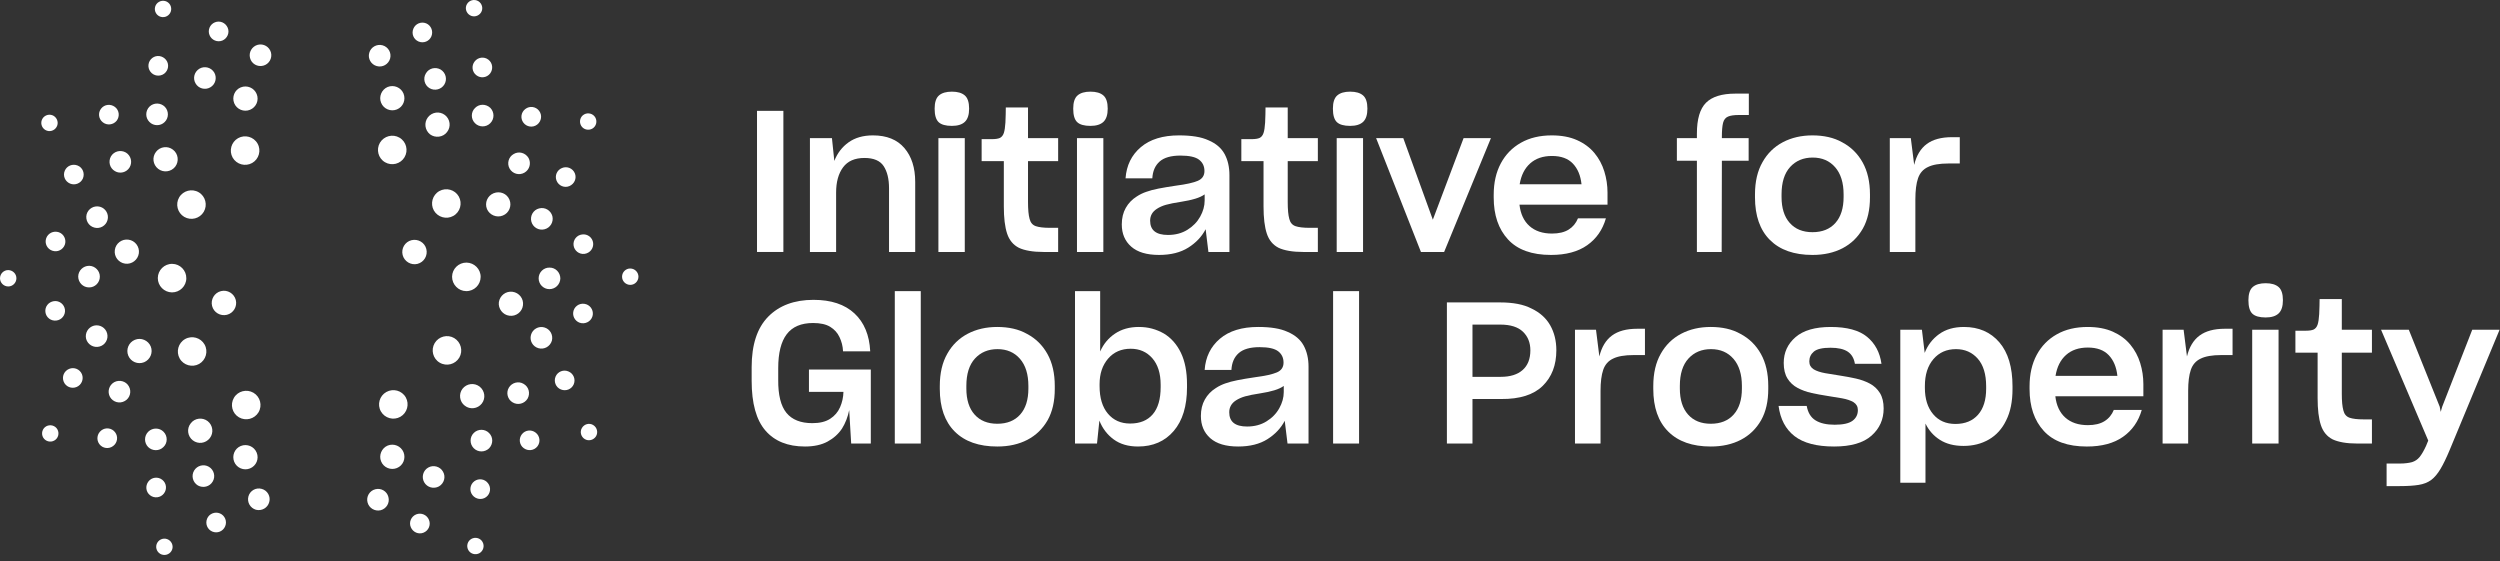 <?xml version="1.0" encoding="UTF-8"?>
<svg width="245px" height="55px" viewBox="0 0 245 55" version="1.1" xmlns="http://www.w3.org/2000/svg" xmlns:xlink="http://www.w3.org/1999/xlink">
    <rect x="0" y="0" width="245" height="55" fill="#333333" stroke="none"/>
    <g id="DesktopSmall-" stroke="none" stroke-width="1" fill="none" fill-rule="evenodd">
        <g class="color" fill="#ffffff">
            <path d="M25.154,9.212 C25.409,9.823 25.109,10.514 24.501,10.76 C23.897,11.008 23.2,10.721 22.952,10.113 C22.708,9.503 22.99,8.809 23.596,8.563 C24.207,8.315 24.904,8.604 25.154,9.212 Z M25.154,44.356 C25.409,44.967 25.109,45.659 24.501,45.905 C23.897,46.152 23.2,45.865 22.952,45.257 C22.708,44.647 22.99,43.954 23.596,43.707 C24.207,43.459 24.904,43.748 25.154,44.356 Z M16.951,14.669 C17.476,15.067 17.567,15.821 17.169,16.338 C16.77,16.849 16.018,16.949 15.501,16.547 C14.981,16.141 14.881,15.403 15.29,14.881 C15.68,14.365 16.437,14.265 16.951,14.669 Z M12.588,23.487 C13.237,23.571 13.696,24.177 13.608,24.82 C13.516,25.468 12.92,25.927 12.267,25.838 C11.617,25.748 11.162,25.153 11.253,24.5 C11.336,23.854 11.937,23.398 12.588,23.487 Z M13.219,33.302 C13.818,33.049 14.527,33.351 14.774,33.952 C15.017,34.553 14.727,35.245 14.123,35.499 C13.506,35.744 12.821,35.459 12.569,34.848 C12.323,34.247 12.61,33.55 13.219,33.302 Z M18.688,41.491 C19.076,40.966 19.839,40.873 20.353,41.271 C20.868,41.675 20.962,42.418 20.563,42.937 C20.153,43.46 19.415,43.557 18.893,43.152 C18.381,42.754 18.276,42.007 18.688,41.491 Z M37.347,45.212 C37.101,44.617 37.401,43.913 37.991,43.666 C38.603,43.421 39.294,43.71 39.545,44.314 C39.79,44.926 39.513,45.617 38.897,45.868 C38.294,46.113 37.592,45.828 37.347,45.212 Z M37.347,10.068 C37.101,9.473 37.401,8.769 37.991,8.523 C38.603,8.277 39.294,8.567 39.545,9.17 C39.79,9.782 39.513,10.473 38.897,10.724 C38.294,10.969 37.592,10.684 37.347,10.068 Z M45.548,39.756 C45.027,39.364 44.933,38.606 45.326,38.097 C45.733,37.579 46.475,37.483 46.996,37.881 C47.518,38.289 47.621,39.029 47.216,39.549 C46.82,40.06 46.066,40.168 45.548,39.756 Z M49.914,30.94 C49.271,30.858 48.808,30.247 48.888,29.612 C48.99,28.96 49.574,28.509 50.228,28.594 C50.881,28.685 51.34,29.273 51.25,29.925 C51.17,30.569 50.57,31.034 49.914,30.94 Z M49.281,21.121 C48.682,21.373 47.974,21.075 47.723,20.485 C47.476,19.873 47.767,19.186 48.374,18.937 C48.996,18.688 49.681,18.967 49.93,19.575 C50.177,20.176 49.894,20.88 49.281,21.121 Z M43.81,12.941 C43.428,13.455 42.655,13.55 42.145,13.167 C41.63,12.754 41.538,12.014 41.935,11.496 C42.34,10.972 43.079,10.874 43.602,11.271 C44.118,11.671 44.224,12.421 43.81,12.941 Z M21.655,28.529 C22.293,28.369 22.945,28.763 23.108,29.4 C23.267,30.037 22.884,30.686 22.24,30.85 C21.598,31.007 20.946,30.624 20.784,29.985 C20.626,29.348 21.008,28.691 21.655,28.529 Z M40.913,25.86 C40.275,26.02 39.62,25.623 39.459,24.991 C39.299,24.351 39.683,23.699 40.326,23.539 C40.97,23.382 41.622,23.765 41.78,24.404 C41.94,25.043 41.559,25.696 40.913,25.86 Z M25.242,14.073 C25.619,14.738 25.379,15.597 24.708,15.974 C24.036,16.351 23.182,16.116 22.8,15.446 C22.424,14.775 22.66,13.922 23.33,13.541 C24.001,13.165 24.859,13.395 25.242,14.073 Z M19.478,18.846 C20.141,19.234 20.36,20.098 19.966,20.763 C19.573,21.422 18.721,21.644 18.053,21.253 C17.392,20.86 17.169,20.007 17.559,19.341 C17.95,18.679 18.811,18.452 19.478,18.846 Z M16.88,25.858 C17.647,25.864 18.27,26.503 18.259,27.269 C18.258,28.038 17.624,28.659 16.851,28.655 C16.085,28.643 15.461,28.018 15.465,27.247 C15.471,26.479 16.102,25.848 16.88,25.858 Z M18.141,33.227 C18.81,32.85 19.668,33.09 20.047,33.76 C20.424,34.431 20.185,35.28 19.517,35.665 C18.848,36.037 17.99,35.804 17.611,35.136 C17.233,34.468 17.464,33.609 18.141,33.227 Z M22.926,38.983 C23.314,38.319 24.174,38.102 24.839,38.49 C25.505,38.881 25.728,39.735 25.336,40.404 C24.941,41.063 24.087,41.285 23.418,40.898 C22.753,40.509 22.532,39.65 22.926,38.983 Z M37.326,40.316 C36.949,39.648 37.188,38.793 37.86,38.416 C38.534,38.037 39.387,38.271 39.766,38.943 C40.14,39.613 39.904,40.464 39.238,40.845 C38.567,41.226 37.712,40.992 37.326,40.316 Z M43.089,35.54 C42.427,35.151 42.206,34.289 42.598,33.627 C42.993,32.964 43.852,32.741 44.513,33.132 C45.174,33.527 45.4,34.384 45.012,35.046 C44.618,35.712 43.758,35.936 43.089,35.54 Z M45.688,28.53 C44.92,28.523 44.302,27.884 44.303,27.117 C44.313,26.347 44.943,25.729 45.717,25.734 C46.484,25.746 47.111,26.373 47.104,27.141 C47.097,27.915 46.467,28.539 45.688,28.53 Z M44.421,21.162 C43.758,21.535 42.901,21.296 42.519,20.629 C42.144,19.958 42.38,19.104 43.053,18.725 C43.722,18.352 44.579,18.582 44.959,19.253 C45.337,19.923 45.103,20.782 44.421,21.162 Z M39.643,15.41 C39.255,16.068 38.393,16.287 37.73,15.899 C37.061,15.507 36.845,14.652 37.234,13.987 C37.627,13.327 38.487,13.102 39.148,13.49 C39.819,13.881 40.039,14.742 39.643,15.41 Z M38.23,5.744 C38.068,6.301 37.49,6.635 36.926,6.477 C36.363,6.327 36.025,5.738 36.185,5.182 C36.339,4.615 36.926,4.286 37.49,4.439 C38.056,4.599 38.388,5.177 38.23,5.744 Z M26.558,5.154 C26.697,5.715 26.363,6.293 25.797,6.437 C25.232,6.586 24.645,6.249 24.504,5.683 C24.356,5.117 24.696,4.54 25.265,4.389 C25.832,4.247 26.408,4.583 26.558,5.154 Z M21.007,7.126 C21.286,7.632 21.114,8.278 20.604,8.563 C20.096,8.854 19.443,8.675 19.162,8.168 C18.865,7.66 19.051,7.017 19.558,6.722 C20.069,6.437 20.712,6.614 21.007,7.126 Z M16.156,10.466 C16.556,10.883 16.555,11.553 16.137,11.961 C15.728,12.372 15.048,12.367 14.644,11.952 C14.225,11.536 14.235,10.866 14.649,10.449 C15.073,10.041 15.738,10.05 16.156,10.466 Z M12.336,14.948 C12.829,15.243 13.001,15.889 12.706,16.396 C12.414,16.898 11.755,17.07 11.261,16.77 C10.749,16.478 10.585,15.83 10.875,15.321 C11.177,14.816 11.826,14.652 12.336,14.948 Z M9.805,20.263 C10.363,20.42 10.697,21.003 10.537,21.565 C10.388,22.126 9.795,22.464 9.241,22.302 C8.672,22.151 8.344,21.566 8.49,20.999 C8.654,20.433 9.233,20.108 9.805,20.263 Z M8.743,26.048 C9.317,26.059 9.791,26.536 9.785,27.115 C9.785,27.701 9.302,28.177 8.722,28.167 C8.134,28.167 7.669,27.688 7.664,27.101 C7.674,26.512 8.153,26.048 8.743,26.048 Z M9.211,31.912 C9.773,31.775 10.357,32.109 10.499,32.677 C10.65,33.238 10.305,33.825 9.746,33.963 C9.174,34.114 8.598,33.774 8.44,33.21 C8.3,32.639 8.64,32.065 9.211,31.912 Z M11.186,37.458 C11.697,37.178 12.349,37.352 12.627,37.859 C12.919,38.365 12.738,39.022 12.233,39.298 C11.724,39.593 11.075,39.413 10.782,38.906 C10.498,38.392 10.675,37.752 11.186,37.458 Z M14.535,42.301 C14.95,41.899 15.627,41.899 16.031,42.316 C16.441,42.731 16.438,43.409 16.021,43.806 C15.605,44.226 14.935,44.217 14.515,43.806 C14.108,43.383 14.113,42.716 14.535,42.301 Z M19.022,46.117 C19.318,45.621 19.969,45.446 20.471,45.745 C20.973,46.036 21.143,46.698 20.847,47.189 C20.555,47.697 19.905,47.862 19.392,47.575 C18.891,47.271 18.721,46.628 19.022,46.117 Z M24.347,48.64 C24.504,48.084 25.086,47.747 25.65,47.91 C26.212,48.06 26.548,48.652 26.385,49.202 C26.236,49.773 25.654,50.099 25.083,49.956 C24.517,49.79 24.19,49.211 24.347,48.64 Z M36.018,49.233 C35.872,48.674 36.21,48.09 36.781,47.947 C37.344,47.797 37.925,48.143 38.062,48.703 C38.217,49.271 37.883,49.844 37.311,50.002 C36.743,50.139 36.166,49.804 36.018,49.233 Z M41.569,47.26 C41.284,46.755 41.462,46.103 41.969,45.819 C42.475,45.531 43.13,45.716 43.413,46.219 C43.711,46.726 43.527,47.369 43.02,47.666 C42.505,47.946 41.861,47.775 41.569,47.26 Z M46.42,43.919 C46.013,43.502 46.017,42.832 46.435,42.425 C46.85,42.016 47.527,42.02 47.931,42.438 C48.349,42.852 48.338,43.518 47.927,43.94 C47.5,44.342 46.834,44.342 46.42,43.919 Z M50.241,39.435 C49.743,39.144 49.569,38.492 49.867,37.991 C50.164,37.489 50.82,37.319 51.313,37.618 C51.827,37.908 51.991,38.553 51.701,39.069 C51.397,39.568 50.75,39.739 50.241,39.435 Z M52.766,34.123 C52.207,33.966 51.877,33.383 52.036,32.823 C52.188,32.261 52.779,31.928 53.335,32.085 C53.901,32.237 54.23,32.816 54.085,33.387 C53.916,33.952 53.338,34.284 52.766,34.123 Z M53.83,28.336 C53.251,28.33 52.784,27.852 52.787,27.273 C52.789,26.688 53.273,26.212 53.855,26.225 C54.44,26.217 54.906,26.696 54.914,27.286 C54.898,27.872 54.426,28.343 53.83,28.336 Z M53.362,22.47 C52.798,22.617 52.218,22.276 52.072,21.712 C51.924,21.15 52.268,20.563 52.829,20.426 C53.402,20.271 53.973,20.613 54.132,21.178 C54.273,21.751 53.934,22.326 53.362,22.47 Z M51.385,16.927 C50.879,17.215 50.231,17.033 49.945,16.529 C49.654,16.024 49.838,15.368 50.344,15.092 C50.85,14.79 51.491,14.973 51.796,15.478 C52.078,15.998 51.9,16.639 51.385,16.927 Z M48.037,12.085 C47.625,12.491 46.951,12.486 46.545,12.069 C46.133,11.657 46.138,10.978 46.557,10.579 C46.97,10.157 47.633,10.172 48.059,10.577 C48.467,11.006 48.463,11.674 48.037,12.085 Z M43.551,8.273 C43.254,8.769 42.602,8.938 42.101,8.645 C41.601,8.355 41.43,7.695 41.731,7.201 C42.02,6.688 42.663,6.526 43.177,6.811 C43.685,7.116 43.856,7.764 43.551,8.273 Z M22.315,2.718 C22.526,3.208 22.277,3.775 21.786,3.977 C21.298,4.169 20.735,3.935 20.534,3.443 C20.333,2.95 20.566,2.388 21.061,2.188 C21.554,1.987 22.106,2.227 22.315,2.718 Z M16.275,5.87 C16.606,6.293 16.514,6.899 16.09,7.222 C15.67,7.534 15.063,7.457 14.742,7.03 C14.421,6.606 14.5,6.005 14.927,5.679 C15.352,5.359 15.945,5.453 16.275,5.87 Z M11.261,10.478 C11.688,10.799 11.759,11.407 11.433,11.832 C11.104,12.24 10.501,12.319 10.082,11.991 C9.661,11.667 9.577,11.064 9.91,10.643 C10.234,10.225 10.83,10.155 11.261,10.478 Z M7.609,16.222 C8.106,16.42 8.331,16.993 8.125,17.488 C7.919,17.965 7.352,18.198 6.862,17.989 C6.374,17.783 6.136,17.222 6.349,16.729 C6.553,16.245 7.114,16.021 7.609,16.222 Z M5.569,22.715 C6.104,22.779 6.47,23.273 6.399,23.801 C6.321,24.317 5.837,24.689 5.313,24.613 C4.782,24.543 4.408,24.063 4.482,23.531 C4.558,23.006 5.04,22.648 5.569,22.715 Z M5.286,29.513 C5.815,29.437 6.298,29.818 6.366,30.348 C6.428,30.867 6.055,31.351 5.527,31.413 C4.998,31.483 4.511,31.112 4.45,30.582 C4.383,30.057 4.755,29.585 5.286,29.513 Z M6.772,36.152 C7.265,35.944 7.833,36.186 8.031,36.676 C8.228,37.167 7.992,37.729 7.5,37.928 C7.007,38.13 6.44,37.899 6.242,37.403 C6.04,36.913 6.276,36.359 6.772,36.152 Z M9.927,42.182 C10.354,41.851 10.962,41.941 11.281,42.363 C11.601,42.784 11.517,43.39 11.092,43.707 C10.669,44.031 10.063,43.956 9.739,43.527 C9.42,43.104 9.507,42.508 9.927,42.182 Z M14.541,47.191 C14.864,46.761 15.48,46.69 15.897,47.016 C16.315,47.338 16.39,47.945 16.062,48.364 C15.741,48.783 15.131,48.867 14.708,48.536 C14.29,48.213 14.22,47.616 14.541,47.191 Z M20.294,50.835 C20.493,50.34 21.072,50.11 21.559,50.317 C22.045,50.522 22.276,51.089 22.067,51.576 C21.866,52.068 21.301,52.304 20.806,52.093 C20.318,51.887 20.095,51.329 20.294,50.835 Z M40.262,51.672 C40.046,51.178 40.294,50.609 40.786,50.409 C41.277,50.213 41.838,50.45 42.037,50.945 C42.242,51.433 42.009,51.998 41.509,52.201 C41.019,52.4 40.47,52.161 40.262,51.672 Z M46.301,48.52 C45.968,48.096 46.056,47.485 46.481,47.164 C46.907,46.844 47.51,46.933 47.826,47.358 C48.151,47.776 48.076,48.382 47.645,48.709 C47.223,49.026 46.628,48.938 46.301,48.52 Z M51.319,43.913 C50.888,43.592 50.814,42.976 51.143,42.558 C51.469,42.14 52.072,42.067 52.49,42.395 C52.913,42.714 52.995,43.324 52.666,43.746 C52.337,44.164 51.743,44.231 51.319,43.913 Z M54.968,38.167 C54.469,37.969 54.241,37.393 54.447,36.904 C54.655,36.415 55.219,36.189 55.707,36.401 C56.199,36.6 56.435,37.163 56.227,37.659 C56.02,38.147 55.463,38.367 54.968,38.167 Z M57.005,31.674 C56.474,31.61 56.103,31.113 56.176,30.589 C56.25,30.062 56.735,29.7 57.262,29.773 C57.788,29.841 58.165,30.326 58.092,30.858 C58.016,31.381 57.533,31.739 57.005,31.674 Z M57.293,24.877 C56.762,24.951 56.275,24.57 56.209,24.041 C56.146,23.515 56.52,23.037 57.048,22.977 C57.571,22.903 58.063,23.271 58.128,23.807 C58.19,24.332 57.821,24.801 57.293,24.877 Z M55.803,18.236 C55.312,18.448 54.741,18.202 54.543,17.707 C54.342,17.216 54.584,16.661 55.077,16.464 C55.567,16.26 56.132,16.489 56.336,16.987 C56.535,17.477 56.293,18.026 55.803,18.236 Z M52.648,12.207 C52.224,12.539 51.61,12.447 51.294,12.023 C50.972,11.598 51.058,11 51.485,10.681 C51.901,10.357 52.512,10.432 52.836,10.865 C53.154,11.286 53.065,11.878 52.648,12.207 Z M48.037,7.194 C47.712,7.625 47.095,7.7 46.68,7.37 C46.257,7.044 46.186,6.444 46.516,6.024 C46.837,5.605 47.441,5.518 47.867,5.85 C48.285,6.176 48.351,6.772 48.037,7.194 Z M42.281,3.549 C42.082,4.049 41.505,4.277 41.016,4.067 C40.526,3.861 40.303,3.3 40.511,2.81 C40.71,2.323 41.271,2.083 41.771,2.291 C42.256,2.5 42.476,3.06 42.281,3.549 Z M16.679,0.484 C16.89,0.872 16.758,1.359 16.371,1.576 C15.993,1.792 15.494,1.661 15.28,1.277 C15.06,0.889 15.197,0.4 15.58,0.183 C15.968,-0.037 16.461,0.095 16.679,0.484 Z M5.258,11.353 C5.635,11.586 5.768,12.074 5.54,12.451 C5.32,12.83 4.824,12.964 4.445,12.738 C4.061,12.514 3.935,12.021 4.155,11.641 C4.382,11.256 4.875,11.128 5.258,11.353 Z M0.814,26.468 C1.254,26.48 1.614,26.838 1.608,27.277 C1.605,27.715 1.242,28.079 0.801,28.073 C0.355,28.068 0.001,27.706 7.24852071e-05,27.267 C0.007,26.821 0.367,26.462 0.814,26.468 Z M4.533,41.776 C4.919,41.566 5.412,41.697 5.626,42.08 C5.84,42.462 5.71,42.959 5.325,43.171 C4.938,43.391 4.449,43.254 4.227,42.874 C4.011,42.484 4.144,41.993 4.533,41.776 Z M15.42,53.177 C15.649,52.801 16.139,52.671 16.518,52.897 C16.893,53.117 17.034,53.612 16.806,53.991 C16.579,54.372 16.088,54.497 15.706,54.279 C15.321,54.051 15.192,53.559 15.42,53.177 Z M45.892,53.902 C45.678,53.516 45.813,53.026 46.193,52.813 C46.577,52.597 47.076,52.725 47.288,53.11 C47.507,53.498 47.373,53.984 46.991,54.209 C46.601,54.424 46.108,54.291 45.892,53.902 Z M57.309,43.032 C56.932,42.805 56.801,42.312 57.03,41.938 C57.249,41.56 57.745,41.421 58.124,41.648 C58.507,41.875 58.636,42.364 58.415,42.747 C58.185,43.129 57.69,43.261 57.309,43.032 Z M61.755,27.918 C61.315,27.91 60.957,27.549 60.962,27.111 C60.964,26.675 61.325,26.306 61.768,26.313 C62.211,26.318 62.568,26.678 62.569,27.12 C62.561,27.565 62.2,27.927 61.755,27.918 Z M58.036,12.612 C57.651,12.825 57.157,12.69 56.945,12.307 C56.729,11.926 56.858,11.427 57.244,11.213 C57.63,10.998 58.12,11.131 58.341,11.514 C58.559,11.901 58.426,12.396 58.036,12.612 Z M47.149,1.211 C46.92,1.585 46.429,1.718 46.053,1.493 C45.674,1.27 45.537,0.775 45.764,0.398 C45.988,0.015 46.482,-0.112 46.865,0.108 C47.247,0.336 47.378,0.83 47.149,1.211 Z" id="Combined-Shape"></path>
            <g id="Group-21" transform="translate(73, 8)">
                <polygon id="Fill-153" points="1.187 16.693 3.771 16.693 3.771 2.863 1.187 2.863"></polygon>
                <path d="M8.939,16.693 L6.373,16.693 L6.373,5.54 L8.531,5.54 L8.763,7.771 C9.061,7.008 9.527,6.4 10.163,5.947 C10.797,5.495 11.593,5.268 12.551,5.268 C13.899,5.268 14.926,5.682 15.632,6.51 C16.338,7.336 16.69,8.442 16.69,9.826 L16.69,16.693 L14.125,16.693 L14.125,10.447 C14.125,9.542 13.951,8.821 13.602,8.284 C13.252,7.748 12.623,7.48 11.716,7.48 C10.77,7.48 10.072,7.786 9.618,8.401 C9.165,9.015 8.939,9.839 8.939,10.873 L8.939,16.693 Z" id="Fill-155"></path>
                <path d="M18.964,16.693 L21.548,16.693 L21.548,5.54 L18.964,5.54 L18.964,16.693 Z M18.983,3.969 C18.724,3.723 18.594,3.284 18.594,2.65 C18.594,2.029 18.737,1.596 19.022,1.351 C19.308,1.104 19.729,0.982 20.285,0.982 C20.843,0.982 21.263,1.104 21.548,1.351 C21.832,1.596 21.974,2.029 21.974,2.65 C21.974,3.245 21.835,3.674 21.557,3.939 C21.279,4.205 20.855,4.337 20.285,4.337 C19.676,4.337 19.242,4.214 18.983,3.969 Z" id="Fill-156"></path>
                <path d="M30.698,16.693 L29.262,16.693 C28.742,16.693 28.28,16.657 27.872,16.586 C27.463,16.515 27.124,16.416 26.851,16.285 C26.295,16.001 25.91,15.536 25.696,14.889 C25.482,14.243 25.375,13.357 25.375,12.231 L25.375,7.79 L23.2,7.79 L23.2,5.636 L24.19,5.636 C24.371,5.636 24.526,5.627 24.656,5.607 C24.785,5.588 24.896,5.559 24.986,5.52 C25.168,5.429 25.297,5.268 25.375,5.034 C25.453,4.802 25.504,4.46 25.531,4.007 C25.543,3.762 25.553,3.496 25.559,3.211 C25.566,2.927 25.569,2.7 25.569,2.533 L27.745,2.533 L27.745,5.54 L30.698,5.54 L30.698,7.79 L27.745,7.79 L27.745,11.804 C27.745,12.167 27.758,12.487 27.784,12.765 C27.811,13.043 27.849,13.273 27.901,13.454 C27.991,13.816 28.192,14.052 28.503,14.162 C28.814,14.271 29.28,14.327 29.902,14.327 L30.698,14.327 L30.698,16.693 Z" id="Fill-157"></path>
                <path d="M32.544,16.693 L35.128,16.693 L35.128,5.54 L32.544,5.54 L32.544,16.693 Z M32.564,3.969 C32.304,3.723 32.176,3.284 32.176,2.65 C32.176,2.029 32.317,1.596 32.603,1.351 C32.886,1.104 33.308,0.982 33.866,0.982 C34.422,0.982 34.843,1.104 35.128,1.351 C35.413,1.596 35.556,2.029 35.556,2.65 C35.556,3.245 35.415,3.674 35.139,3.939 C34.859,4.205 34.435,4.337 33.866,4.337 C33.257,4.337 32.823,4.214 32.564,3.969 Z" id="Fill-158"></path>
                <path d="M42.482,14.899 C42.799,14.815 43.093,14.689 43.365,14.521 C43.91,14.185 44.328,13.754 44.618,13.231 C44.91,12.707 45.056,12.18 45.056,11.65 L45.056,11.048 C44.822,11.217 44.515,11.359 44.133,11.475 C43.751,11.591 43.307,11.688 42.802,11.766 C42.128,11.87 41.62,11.97 41.278,12.067 C40.933,12.164 40.632,12.296 40.374,12.465 C40.153,12.607 39.988,12.775 39.878,12.968 C39.768,13.162 39.713,13.382 39.713,13.628 C39.713,14.094 39.859,14.443 40.15,14.676 C40.441,14.909 40.879,15.025 41.461,15.025 C41.824,15.025 42.164,14.983 42.482,14.899 Z M45.153,14.463 C44.777,15.187 44.21,15.789 43.453,16.266 C42.695,16.744 41.74,16.984 40.588,16.984 C39.382,16.984 38.473,16.713 37.858,16.169 C37.242,15.626 36.935,14.902 36.935,13.997 C36.935,13.376 37.064,12.836 37.324,12.377 C37.582,11.919 37.939,11.546 38.392,11.262 C38.547,11.158 38.706,11.067 38.867,10.991 C39.03,10.913 39.188,10.848 39.344,10.797 C39.668,10.679 40.056,10.576 40.509,10.486 C40.962,10.396 41.539,10.299 42.239,10.195 C43.236,10.066 43.952,9.907 44.386,9.72 C44.819,9.532 45.036,9.213 45.036,8.759 C45.036,8.294 44.862,7.925 44.512,7.654 C44.162,7.382 43.553,7.247 42.686,7.247 C41.766,7.247 41.086,7.441 40.646,7.828 C40.205,8.217 39.966,8.766 39.927,9.477 L37.303,9.477 C37.395,8.21 37.893,7.192 38.8,6.422 C39.706,5.653 40.957,5.268 42.55,5.268 C43.158,5.268 43.701,5.307 44.181,5.385 C44.661,5.462 45.082,5.585 45.444,5.753 C46.17,6.063 46.691,6.51 47.008,7.091 C47.326,7.673 47.484,8.365 47.484,9.167 L47.484,16.693 L45.425,16.693 L45.153,14.463 Z" id="Fill-159"></path>
                <path d="M56.15,16.693 L54.712,16.693 C54.193,16.693 53.731,16.657 53.323,16.586 C52.915,16.515 52.574,16.416 52.301,16.285 C51.746,16.001 51.36,15.536 51.147,14.889 C50.933,14.243 50.826,13.357 50.826,12.231 L50.826,7.79 L48.651,7.79 L48.651,5.636 L49.641,5.636 C49.822,5.636 49.977,5.627 50.107,5.607 C50.236,5.588 50.347,5.559 50.437,5.52 C50.618,5.429 50.748,5.268 50.826,5.034 C50.904,4.802 50.955,4.46 50.982,4.007 C50.995,3.762 51.004,3.496 51.011,3.211 C51.017,2.927 51.021,2.7 51.021,2.533 L53.197,2.533 L53.197,5.54 L56.15,5.54 L56.15,7.79 L53.197,7.79 L53.197,11.804 C53.197,12.167 53.209,12.487 53.235,12.765 C53.262,13.043 53.3,13.273 53.352,13.454 C53.442,13.816 53.643,14.052 53.954,14.162 C54.264,14.271 54.731,14.327 55.352,14.327 L56.15,14.327 L56.15,16.693 Z" id="Fill-160"></path>
                <path d="M57.996,16.693 L60.579,16.693 L60.579,5.54 L57.996,5.54 L57.996,16.693 Z M58.014,3.969 C57.756,3.723 57.625,3.284 57.625,2.65 C57.625,2.029 57.768,1.596 58.053,1.351 C58.337,1.104 58.759,0.982 59.315,0.982 C59.873,0.982 60.294,1.104 60.579,1.351 C60.864,1.596 61.006,2.029 61.006,2.65 C61.006,3.245 60.867,3.674 60.59,3.939 C60.31,4.205 59.886,4.337 59.315,4.337 C58.707,4.337 58.274,4.214 58.014,3.969 Z" id="Fill-161"></path>
                <polygon id="Fill-162" points="66.252 16.693 61.861 5.54 64.523 5.54 67.418 13.531 70.43 5.54 73.11 5.54 68.525 16.693"></polygon>
                <path d="M76.957,8.013 C76.414,8.498 76.071,9.18 75.927,10.059 L81.989,10.059 C81.898,9.205 81.617,8.53 81.143,8.032 C80.671,7.535 79.989,7.285 79.094,7.285 C78.213,7.285 77.502,7.527 76.957,8.013 M82.543,16.033 C81.643,16.667 80.461,16.984 78.996,16.984 C77.12,16.984 75.714,16.477 74.781,15.461 C73.848,14.445 73.383,13.078 73.383,11.359 L73.383,11.087 C73.383,10.493 73.441,9.939 73.558,9.428 C73.674,8.918 73.848,8.442 74.083,8.003 C74.548,7.137 75.205,6.464 76.055,5.986 C76.902,5.507 77.909,5.268 79.075,5.268 C80.034,5.268 80.859,5.423 81.552,5.734 C82.244,6.043 82.812,6.464 83.252,6.994 C83.692,7.524 84.016,8.126 84.223,8.798 C84.431,9.471 84.536,10.163 84.536,10.873 L84.536,12.057 L75.908,12.057 C76.012,12.962 76.338,13.66 76.889,14.152 C77.44,14.643 78.175,14.889 79.094,14.889 C79.768,14.889 80.312,14.76 80.727,14.5 C81.14,14.243 81.445,13.874 81.64,13.396 L84.379,13.396 C84.056,14.52 83.443,15.401 82.543,16.033" id="Fill-163"></path>
                <path d="M95.744,7.751 L95.724,16.693 L93.296,16.693 L93.296,7.751 L91.334,7.751 L91.334,5.54 L93.296,5.54 L93.296,5.093 C93.296,3.671 93.595,2.662 94.19,2.068 C94.786,1.473 95.744,1.175 97.065,1.175 L98.386,1.175 L98.386,3.27 L97.415,3.27 C97.182,3.27 96.975,3.283 96.794,3.308 C96.612,3.336 96.463,3.373 96.347,3.425 C96.1,3.529 95.939,3.733 95.861,4.037 C95.784,4.341 95.744,4.796 95.744,5.404 L95.744,5.54 L98.367,5.54 L98.367,7.751 L95.744,7.751 Z" id="Fill-164"></path>
                <path d="M106.867,13.851 C107.404,13.25 107.673,12.399 107.673,11.301 L107.673,11.048 C107.673,9.911 107.397,9.025 106.847,8.391 C106.297,7.758 105.561,7.441 104.643,7.441 C103.735,7.441 103,7.748 102.437,8.361 C101.875,8.976 101.592,9.872 101.592,11.048 L101.592,11.301 C101.592,12.399 101.861,13.25 102.398,13.851 C102.935,14.453 103.677,14.754 104.623,14.754 C105.582,14.754 106.33,14.453 106.867,13.851 M100.455,15.519 C99.477,14.543 98.989,13.149 98.989,11.339 L98.989,11.048 C98.989,10.427 99.05,9.853 99.172,9.322 C99.296,8.793 99.482,8.314 99.727,7.887 C100.207,7.033 100.871,6.383 101.719,5.937 C102.567,5.491 103.535,5.268 104.623,5.268 C105.18,5.268 105.701,5.323 106.187,5.433 C106.672,5.543 107.123,5.714 107.536,5.946 C108.392,6.4 109.059,7.056 109.538,7.915 C110.018,8.776 110.257,9.82 110.257,11.048 L110.257,11.339 C110.257,11.948 110.199,12.507 110.083,13.017 C109.966,13.528 109.791,13.99 109.558,14.403 C109.078,15.244 108.418,15.885 107.576,16.325 C106.734,16.764 105.75,16.984 104.623,16.984 C102.822,16.984 101.433,16.495 100.455,15.519" id="Fill-165"></path>
                <path d="M112.2,16.693 L112.2,5.54 L114.26,5.54 L114.59,8.158 C114.811,7.24 115.221,6.558 115.823,6.112 C116.426,5.665 117.252,5.443 118.3,5.443 L119.058,5.443 L119.058,8.022 L117.951,8.022 C117.511,8.022 117.121,8.051 116.785,8.11 C116.447,8.167 116.165,8.255 115.931,8.372 C115.464,8.592 115.144,8.957 114.968,9.468 C114.793,9.978 114.706,10.667 114.706,11.534 L114.706,16.693 L112.2,16.693 Z" id="Fill-166"></path>
                <path d="M10.221,32.189 C10.156,32.512 10.066,32.826 9.949,33.13 C9.832,33.434 9.69,33.722 9.522,33.993 C9.172,34.523 8.699,34.95 8.103,35.274 C7.508,35.597 6.769,35.758 5.888,35.758 C4.205,35.758 2.913,35.238 2.013,34.196 C1.112,33.156 0.662,31.53 0.662,29.319 L0.662,27.98 C0.662,25.781 1.204,24.133 2.284,23.034 C3.366,21.935 4.845,21.385 6.725,21.385 C8.447,21.385 9.784,21.828 10.736,22.714 C11.688,23.599 12.202,24.838 12.281,26.428 L9.619,26.428 C9.605,26.17 9.571,25.927 9.512,25.701 C9.454,25.474 9.373,25.252 9.269,25.032 C9.075,24.618 8.774,24.285 8.365,24.032 C7.958,23.78 7.397,23.655 6.685,23.655 C5.519,23.655 4.658,24.02 4.101,24.75 C3.544,25.481 3.266,26.59 3.266,28.077 L3.266,29.222 C3.253,30.708 3.522,31.789 4.072,32.461 C4.621,33.133 5.467,33.469 6.608,33.469 C6.97,33.469 7.297,33.434 7.589,33.363 C7.88,33.292 8.136,33.185 8.356,33.043 C8.796,32.758 9.12,32.38 9.327,31.907 C9.534,31.436 9.644,30.935 9.658,30.405 L6.277,30.405 L6.277,28.212 L12.339,28.212 L12.339,35.467 L10.416,35.467 L10.221,32.189 Z" id="Fill-167"></path>
                <polygon id="Fill-168" points="14.69 35.467 17.235 35.467 17.235 20.531 14.69 20.531"></polygon>
                <path d="M26.978,32.625 C27.514,32.024 27.782,31.174 27.782,30.075 L27.782,29.822 C27.782,28.686 27.508,27.799 26.958,27.165 C26.408,26.532 25.672,26.215 24.754,26.215 C23.847,26.215 23.112,26.522 22.548,27.135 C21.984,27.75 21.703,28.646 21.703,29.822 L21.703,30.075 C21.703,31.174 21.972,32.024 22.509,32.625 C23.046,33.227 23.788,33.528 24.734,33.528 C25.693,33.528 26.441,33.227 26.978,32.625 M20.566,34.293 C19.588,33.318 19.1,31.924 19.1,30.114 L19.1,29.822 C19.1,29.201 19.161,28.627 19.284,28.096 C19.408,27.567 19.592,27.088 19.837,26.661 C20.317,25.807 20.981,25.158 21.829,24.711 C22.677,24.265 23.645,24.042 24.734,24.042 C25.29,24.042 25.812,24.098 26.297,24.207 C26.783,24.317 27.233,24.488 27.648,24.722 C28.503,25.174 29.169,25.83 29.649,26.69 C30.128,27.55 30.368,28.594 30.368,29.822 L30.368,30.114 C30.368,30.722 30.31,31.281 30.194,31.792 C30.077,32.302 29.901,32.764 29.669,33.178 C29.189,34.018 28.529,34.66 27.687,35.099 C26.845,35.538 25.86,35.758 24.734,35.758 C22.933,35.758 21.544,35.271 20.566,34.293" id="Fill-169"></path>
                <path d="M39.966,32.606 C40.484,32.004 40.744,31.116 40.744,29.94 L40.744,29.706 C40.744,28.594 40.47,27.727 39.927,27.107 C39.382,26.486 38.677,26.177 37.808,26.177 C36.889,26.177 36.151,26.5 35.594,27.146 C35.038,27.793 34.759,28.627 34.759,29.647 L34.759,29.843 C34.759,30.993 35.03,31.892 35.574,32.538 C36.118,33.185 36.843,33.507 37.75,33.507 C38.71,33.507 39.448,33.208 39.966,32.606 M36.138,35.06 C35.504,34.594 35.038,33.98 34.74,33.217 L34.507,35.467 L32.35,35.467 L32.35,20.532 L34.816,20.532 L34.816,26.448 C35.141,25.711 35.627,25.125 36.275,24.692 C36.922,24.259 37.699,24.042 38.606,24.042 C39.073,24.042 39.506,24.098 39.907,24.207 C40.309,24.317 40.691,24.476 41.055,24.682 C41.766,25.109 42.322,25.737 42.725,26.564 C43.125,27.392 43.327,28.426 43.327,29.668 L43.327,29.959 C43.327,31.795 42.893,33.221 42.026,34.235 C41.158,35.251 39.991,35.758 38.528,35.758 C37.569,35.758 36.772,35.526 36.138,35.06" id="Fill-170"></path>
                <path d="M50.233,33.673 C50.55,33.589 50.846,33.463 51.117,33.294 C51.662,32.959 52.08,32.528 52.371,32.005 C52.662,31.481 52.808,30.954 52.808,30.424 L52.808,29.822 C52.575,29.991 52.267,30.133 51.885,30.249 C51.503,30.365 51.059,30.463 50.553,30.54 C49.88,30.644 49.372,30.744 49.029,30.841 C48.685,30.938 48.384,31.071 48.125,31.238 C47.904,31.38 47.74,31.549 47.63,31.744 C47.52,31.938 47.465,32.156 47.465,32.402 C47.465,32.867 47.611,33.218 47.901,33.45 C48.193,33.682 48.63,33.799 49.213,33.799 C49.577,33.799 49.916,33.757 50.233,33.673 Z M52.904,33.237 C52.53,33.961 51.962,34.562 51.205,35.041 C50.447,35.519 49.492,35.758 48.339,35.758 C47.135,35.758 46.225,35.486 45.609,34.944 C44.993,34.4 44.687,33.676 44.687,32.77 C44.687,32.15 44.815,31.61 45.075,31.151 C45.333,30.693 45.69,30.321 46.143,30.036 C46.298,29.932 46.458,29.842 46.621,29.764 C46.781,29.687 46.94,29.622 47.095,29.57 C47.419,29.455 47.807,29.351 48.261,29.261 C48.715,29.169 49.29,29.072 49.991,28.969 C50.987,28.84 51.703,28.681 52.138,28.494 C52.571,28.307 52.787,27.987 52.787,27.535 C52.787,27.068 52.613,26.699 52.264,26.428 C51.914,26.157 51.305,26.021 50.437,26.021 C49.518,26.021 48.837,26.215 48.398,26.602 C47.956,26.99 47.717,27.54 47.679,28.251 L45.056,28.251 C45.146,26.984 45.645,25.966 46.552,25.196 C47.458,24.427 48.708,24.042 50.301,24.042 C50.91,24.042 51.455,24.08 51.933,24.159 C52.413,24.236 52.834,24.359 53.197,24.528 C53.921,24.837 54.443,25.284 54.759,25.865 C55.078,26.448 55.236,27.139 55.236,27.941 L55.236,35.467 L53.177,35.467 L52.904,33.237 Z" id="Fill-171"></path>
                <polygon id="Fill-172" points="57.644 35.467 60.189 35.467 60.189 20.531 57.644 20.531"></polygon>
                <path d="M71.303,23.81 L71.303,28.93 L74.081,28.93 C75,28.93 75.713,28.707 76.218,28.262 C76.723,27.815 76.976,27.172 76.976,26.332 C76.976,25.581 76.733,24.973 76.248,24.508 C75.762,24.043 75.021,23.81 74.023,23.81 L71.303,23.81 Z M71.303,31.103 L71.303,35.468 L68.796,35.468 L68.796,21.637 L74.023,21.637 C74.644,21.637 75.211,21.686 75.723,21.782 C76.234,21.879 76.691,22.031 77.092,22.238 C77.908,22.626 78.517,23.173 78.919,23.878 C79.32,24.583 79.522,25.4 79.522,26.332 C79.522,27.78 79.077,28.94 78.19,29.812 C77.303,30.686 75.946,31.117 74.12,31.103 L71.303,31.103 Z" id="Fill-173"></path>
                <path d="M81.348,35.467 L81.348,24.315 L83.408,24.315 L83.737,26.932 C83.958,26.015 84.369,25.332 84.97,24.886 C85.573,24.439 86.399,24.218 87.447,24.218 L88.205,24.218 L88.205,26.797 L87.099,26.797 C86.658,26.797 86.269,26.825 85.932,26.884 C85.594,26.942 85.312,27.029 85.078,27.146 C84.612,27.366 84.291,27.731 84.115,28.242 C83.94,28.753 83.853,29.441 83.853,30.308 L83.853,35.467 L81.348,35.467 Z" id="Fill-174"></path>
                <path d="M96.9,32.625 C97.437,32.024 97.706,31.174 97.706,30.075 L97.706,29.822 C97.706,28.686 97.43,27.799 96.88,27.165 C96.33,26.532 95.595,26.215 94.676,26.215 C93.769,26.215 93.034,26.522 92.47,27.135 C91.906,27.75 91.625,28.646 91.625,29.822 L91.625,30.075 C91.625,31.174 91.894,32.024 92.431,32.625 C92.968,33.227 93.71,33.528 94.656,33.528 C95.615,33.528 96.363,33.227 96.9,32.625 M90.488,34.293 C89.51,33.318 89.022,31.924 89.022,30.114 L89.022,29.822 C89.022,29.201 89.084,28.627 89.206,28.096 C89.33,27.567 89.514,27.088 89.759,26.661 C90.24,25.807 90.903,25.158 91.751,24.711 C92.599,24.265 93.567,24.042 94.656,24.042 C95.213,24.042 95.734,24.098 96.219,24.207 C96.705,24.317 97.155,24.488 97.57,24.722 C98.425,25.174 99.092,25.83 99.572,26.69 C100.051,27.55 100.29,28.594 100.29,29.822 L100.29,30.114 C100.29,30.722 100.232,31.281 100.116,31.792 C99.999,32.302 99.824,32.764 99.591,33.178 C99.111,34.018 98.451,34.66 97.609,35.099 C96.767,35.538 95.782,35.758 94.656,35.758 C92.855,35.758 91.466,35.271 90.488,34.293" id="Fill-175"></path>
                <path d="M102.864,34.74 C101.99,34.061 101.469,33.075 101.3,31.781 L104.058,31.781 C104.176,32.441 104.464,32.913 104.924,33.197 C105.383,33.482 106.009,33.624 106.798,33.624 C107.616,33.624 108.197,33.495 108.547,33.237 C108.897,32.978 109.071,32.629 109.071,32.188 C109.071,32.021 109.036,31.873 108.965,31.743 C108.892,31.614 108.786,31.504 108.644,31.413 C108.36,31.245 107.986,31.119 107.527,31.036 C107.067,30.951 106.572,30.871 106.041,30.792 C105.535,30.714 105.034,30.622 104.535,30.512 C104.036,30.402 103.579,30.237 103.166,30.017 C102.751,29.797 102.421,29.49 102.174,29.095 C101.929,28.701 101.805,28.193 101.805,27.572 C101.805,26.551 102.19,25.706 102.962,25.041 C103.731,24.375 104.882,24.043 106.41,24.043 C108.004,24.043 109.191,24.365 109.975,25.012 C110.759,25.659 111.228,26.539 111.384,27.65 L108.78,27.65 C108.689,27.107 108.453,26.709 108.072,26.457 C107.688,26.205 107.129,26.078 106.391,26.078 C105.6,26.078 105.056,26.205 104.758,26.457 C104.461,26.709 104.312,27.029 104.312,27.417 C104.312,27.586 104.347,27.734 104.418,27.864 C104.49,27.992 104.596,28.103 104.74,28.193 C105.024,28.362 105.4,28.487 105.867,28.571 C106.332,28.656 106.831,28.737 107.362,28.814 C107.867,28.891 108.369,28.985 108.868,29.095 C109.366,29.205 109.823,29.37 110.238,29.59 C110.652,29.81 110.982,30.117 111.228,30.512 C111.474,30.905 111.597,31.413 111.597,32.034 C111.597,33.107 111.199,33.996 110.402,34.7 C109.607,35.406 108.386,35.758 106.74,35.758 C105.03,35.758 103.739,35.418 102.864,34.74" id="Fill-176"></path>
                <path d="M120.846,32.645 C121.376,32.044 121.643,31.193 121.643,30.095 L121.643,29.861 C121.643,28.672 121.367,27.767 120.817,27.146 C120.266,26.525 119.557,26.215 118.688,26.215 C117.769,26.215 117.031,26.541 116.474,27.195 C115.917,27.847 115.639,28.724 115.639,29.823 L115.639,30.017 C115.639,31.09 115.908,31.947 116.445,32.586 C116.982,33.228 117.711,33.547 118.63,33.547 C119.576,33.547 120.315,33.246 120.846,32.645 M117.116,35.108 C116.494,34.714 116.021,34.181 115.697,33.508 L115.697,39.308 L113.23,39.308 L113.23,24.314 L115.348,24.314 L115.619,26.583 C115.917,25.821 116.389,25.206 117.038,24.74 C117.685,24.276 118.494,24.043 119.467,24.043 C120.917,24.043 122.072,24.544 122.935,25.546 C123.795,26.548 124.226,27.986 124.226,29.861 L124.226,30.133 C124.226,30.741 124.175,31.3 124.071,31.811 C123.968,32.322 123.811,32.784 123.604,33.197 C123.204,34.026 122.64,34.65 121.914,35.069 C121.188,35.489 120.361,35.7 119.428,35.7 C118.507,35.7 117.737,35.503 117.116,35.108" id="Fill-177"></path>
                <path d="M129.472,26.787 C128.928,27.271 128.585,27.955 128.442,28.833 L134.504,28.833 C134.413,27.98 134.131,27.305 133.658,26.807 C133.185,26.31 132.503,26.06 131.608,26.06 C130.728,26.06 130.016,26.302 129.472,26.787 M135.057,34.807 C134.157,35.442 132.975,35.759 131.511,35.759 C129.634,35.759 128.229,35.252 127.296,34.236 C126.363,33.22 125.897,31.853 125.897,30.134 L125.897,29.862 C125.897,29.267 125.956,28.714 126.072,28.203 C126.189,27.693 126.363,27.217 126.597,26.778 C127.062,25.912 127.72,25.239 128.569,24.761 C129.416,24.282 130.424,24.043 131.59,24.043 C132.549,24.043 133.374,24.198 134.066,24.508 C134.759,24.818 135.326,25.239 135.766,25.768 C136.206,26.299 136.53,26.9 136.738,27.573 C136.945,28.246 137.05,28.937 137.05,29.648 L137.05,30.832 L128.423,30.832 C128.526,31.737 128.853,32.435 129.403,32.927 C129.954,33.418 130.689,33.664 131.608,33.664 C132.283,33.664 132.826,33.534 133.241,33.275 C133.655,33.018 133.96,32.648 134.154,32.171 L136.893,32.171 C136.57,33.295 135.958,34.175 135.057,34.807" id="Fill-178"></path>
                <path d="M138.934,35.467 L138.934,24.315 L140.994,24.315 L141.323,26.932 C141.544,26.015 141.955,25.332 142.556,24.886 C143.159,24.439 143.985,24.218 145.034,24.218 L145.791,24.218 L145.791,26.797 L144.685,26.797 C144.242,26.797 143.855,26.825 143.518,26.884 C143.181,26.942 142.897,27.029 142.663,27.146 C142.198,27.366 141.877,27.731 141.701,28.242 C141.526,28.753 141.44,29.441 141.44,30.308 L141.44,35.467 L138.934,35.467 Z" id="Fill-179"></path>
                <path d="M147.715,35.467 L150.299,35.467 L150.299,24.314 L147.715,24.314 L147.715,35.467 Z M147.733,22.742 C147.475,22.497 147.345,22.058 147.345,21.424 C147.345,20.803 147.488,20.371 147.772,20.125 C148.058,19.878 148.479,19.756 149.035,19.756 C149.593,19.756 150.012,19.878 150.299,20.125 C150.583,20.371 150.726,20.803 150.726,21.424 C150.726,22.018 150.586,22.448 150.307,22.714 C150.029,22.978 149.606,23.111 149.035,23.111 C148.427,23.111 147.993,22.989 147.733,22.742 Z" id="Fill-180"></path>
                <path d="M159.449,35.467 L158.012,35.467 C157.493,35.467 157.03,35.432 156.623,35.361 C156.214,35.289 155.874,35.189 155.601,35.06 C155.045,34.775 154.66,34.31 154.447,33.664 C154.233,33.016 154.126,32.131 154.126,31.005 L154.126,26.564 L151.95,26.564 L151.95,24.411 L152.94,24.411 C153.122,24.411 153.277,24.401 153.407,24.382 C153.536,24.362 153.646,24.333 153.736,24.294 C153.918,24.204 154.048,24.042 154.126,23.809 C154.204,23.576 154.255,23.234 154.281,22.782 C154.294,22.536 154.304,22.271 154.31,21.986 C154.316,21.701 154.321,21.475 154.321,21.308 L156.497,21.308 L156.497,24.315 L159.449,24.315 L159.449,26.564 L156.497,26.564 L156.497,30.579 C156.497,30.941 156.508,31.261 156.534,31.54 C156.562,31.817 156.6,32.046 156.652,32.228 C156.742,32.591 156.942,32.826 157.254,32.937 C157.564,33.046 158.03,33.1 158.652,33.1 L159.449,33.1 L159.449,35.467 Z" id="Fill-181"></path>
                <path d="M160.887,39.638 L160.887,37.427 L162.189,37.427 C162.435,37.427 162.657,37.414 162.859,37.387 C163.06,37.362 163.231,37.33 163.374,37.291 C163.672,37.2 163.921,37.032 164.122,36.786 C164.322,36.54 164.533,36.178 164.753,35.7 L164.967,35.176 L160.343,24.314 L163.063,24.314 L166.094,31.86 L166.191,32.365 L166.327,31.879 L169.28,24.314 L171.96,24.314 L167.065,36.108 C166.741,36.883 166.44,37.504 166.161,37.97 C165.882,38.436 165.581,38.791 165.258,39.036 C164.922,39.282 164.511,39.444 164.024,39.521 C163.538,39.599 162.92,39.638 162.169,39.638 L160.887,39.638 Z" id="Fill-182"></path>
            </g>
        </g>
    </g>
</svg>